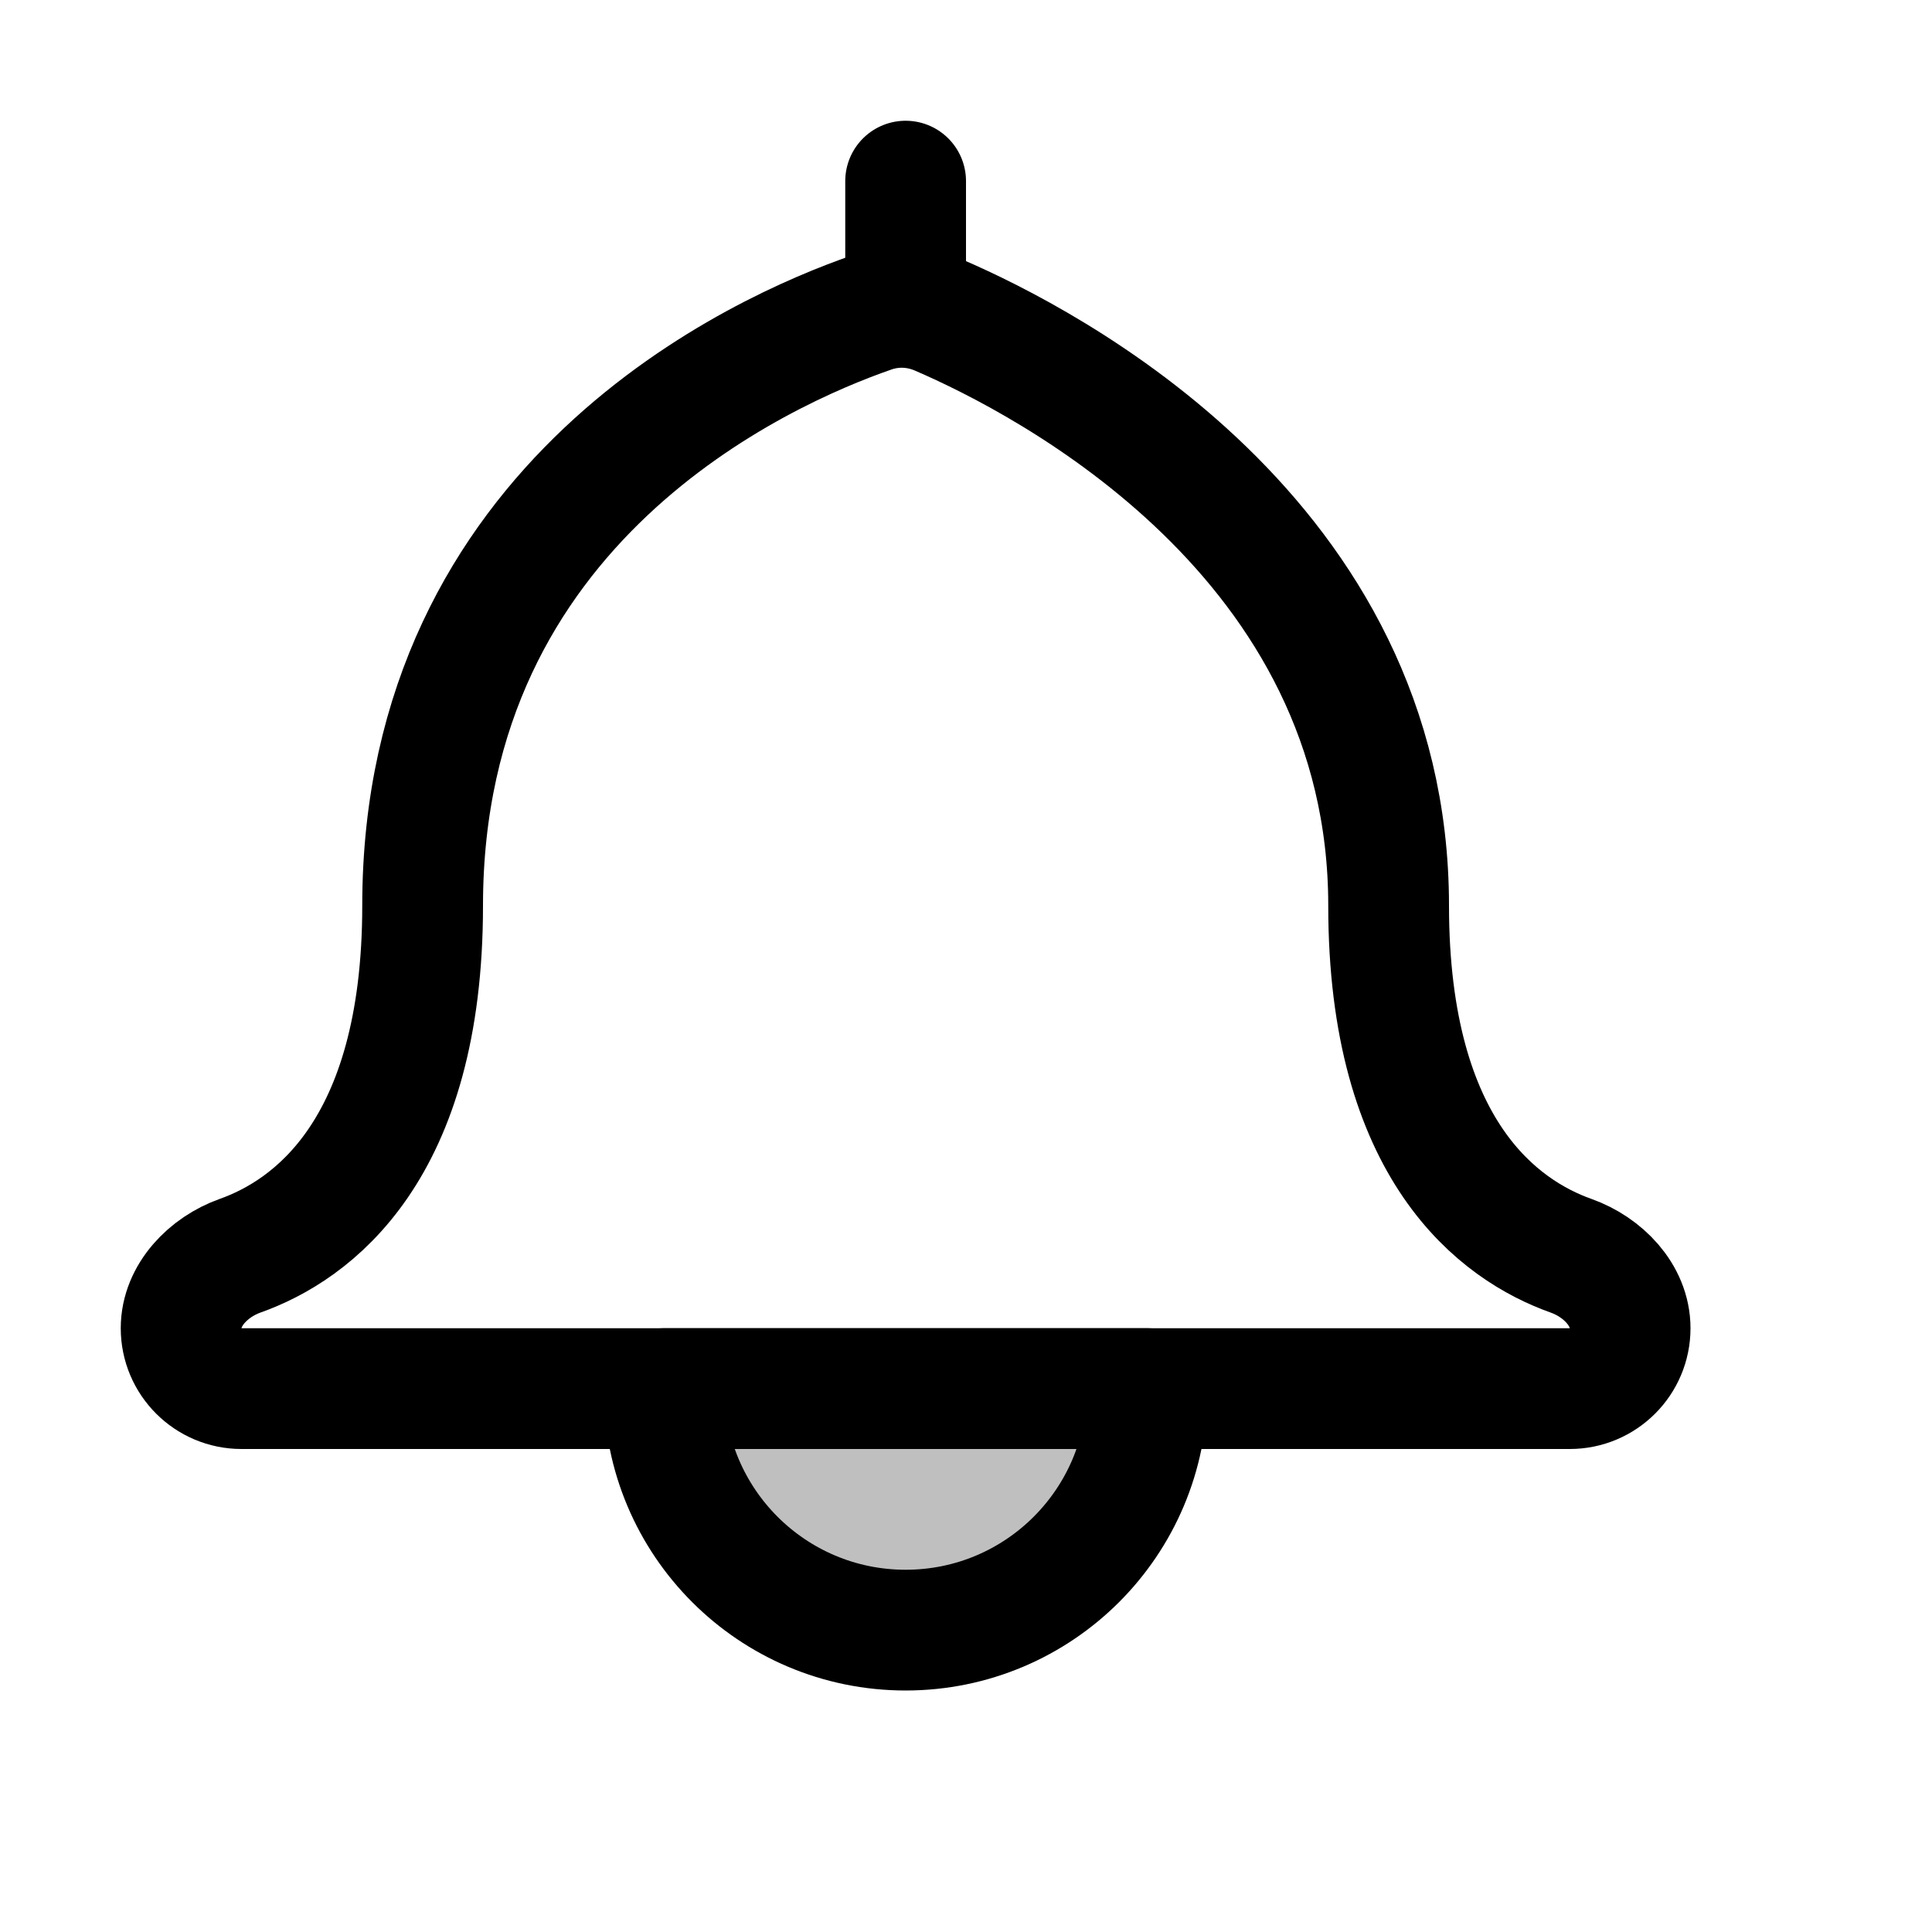<svg xmlns="http://www.w3.org/2000/svg" width="16" height="16" viewBox="0 0 16 16" fill="none">
<g id="notifications[alert,alarm,notification,bell]">
<path id="Vector" d="M3.5 7.5C3.5 9.535 2.579 10.19 1.987 10.4C1.727 10.493 1.5 10.724 1.5 11C1.5 11.276 1.724 11.5 2 11.5H13C13.276 11.5 13.5 11.276 13.5 11C13.5 10.724 13.273 10.493 13.012 10.4C12.421 10.19 11.5 9.535 11.5 7.5C11.5 4.46 8.678 2.999 7.775 2.61C7.597 2.533 7.401 2.524 7.218 2.588C6.306 2.904 3.5 4.15 3.5 7.5Z" stroke="black" stroke-linecap="round" stroke-linejoin="round"/>
<path id="Vector_2" d="M7.5 2.5V1.5" stroke="black" stroke-linecap="round" stroke-linejoin="round"/>
<path id="Vector_3" d="M9.5 11.5C9.5 12.605 8.605 13.5 7.5 13.5C6.395 13.5 5.5 12.605 5.5 11.5H9.5Z" fill="black" fill-opacity="0.25" stroke="black" stroke-linecap="round" stroke-linejoin="round"/>
</g>
</svg>